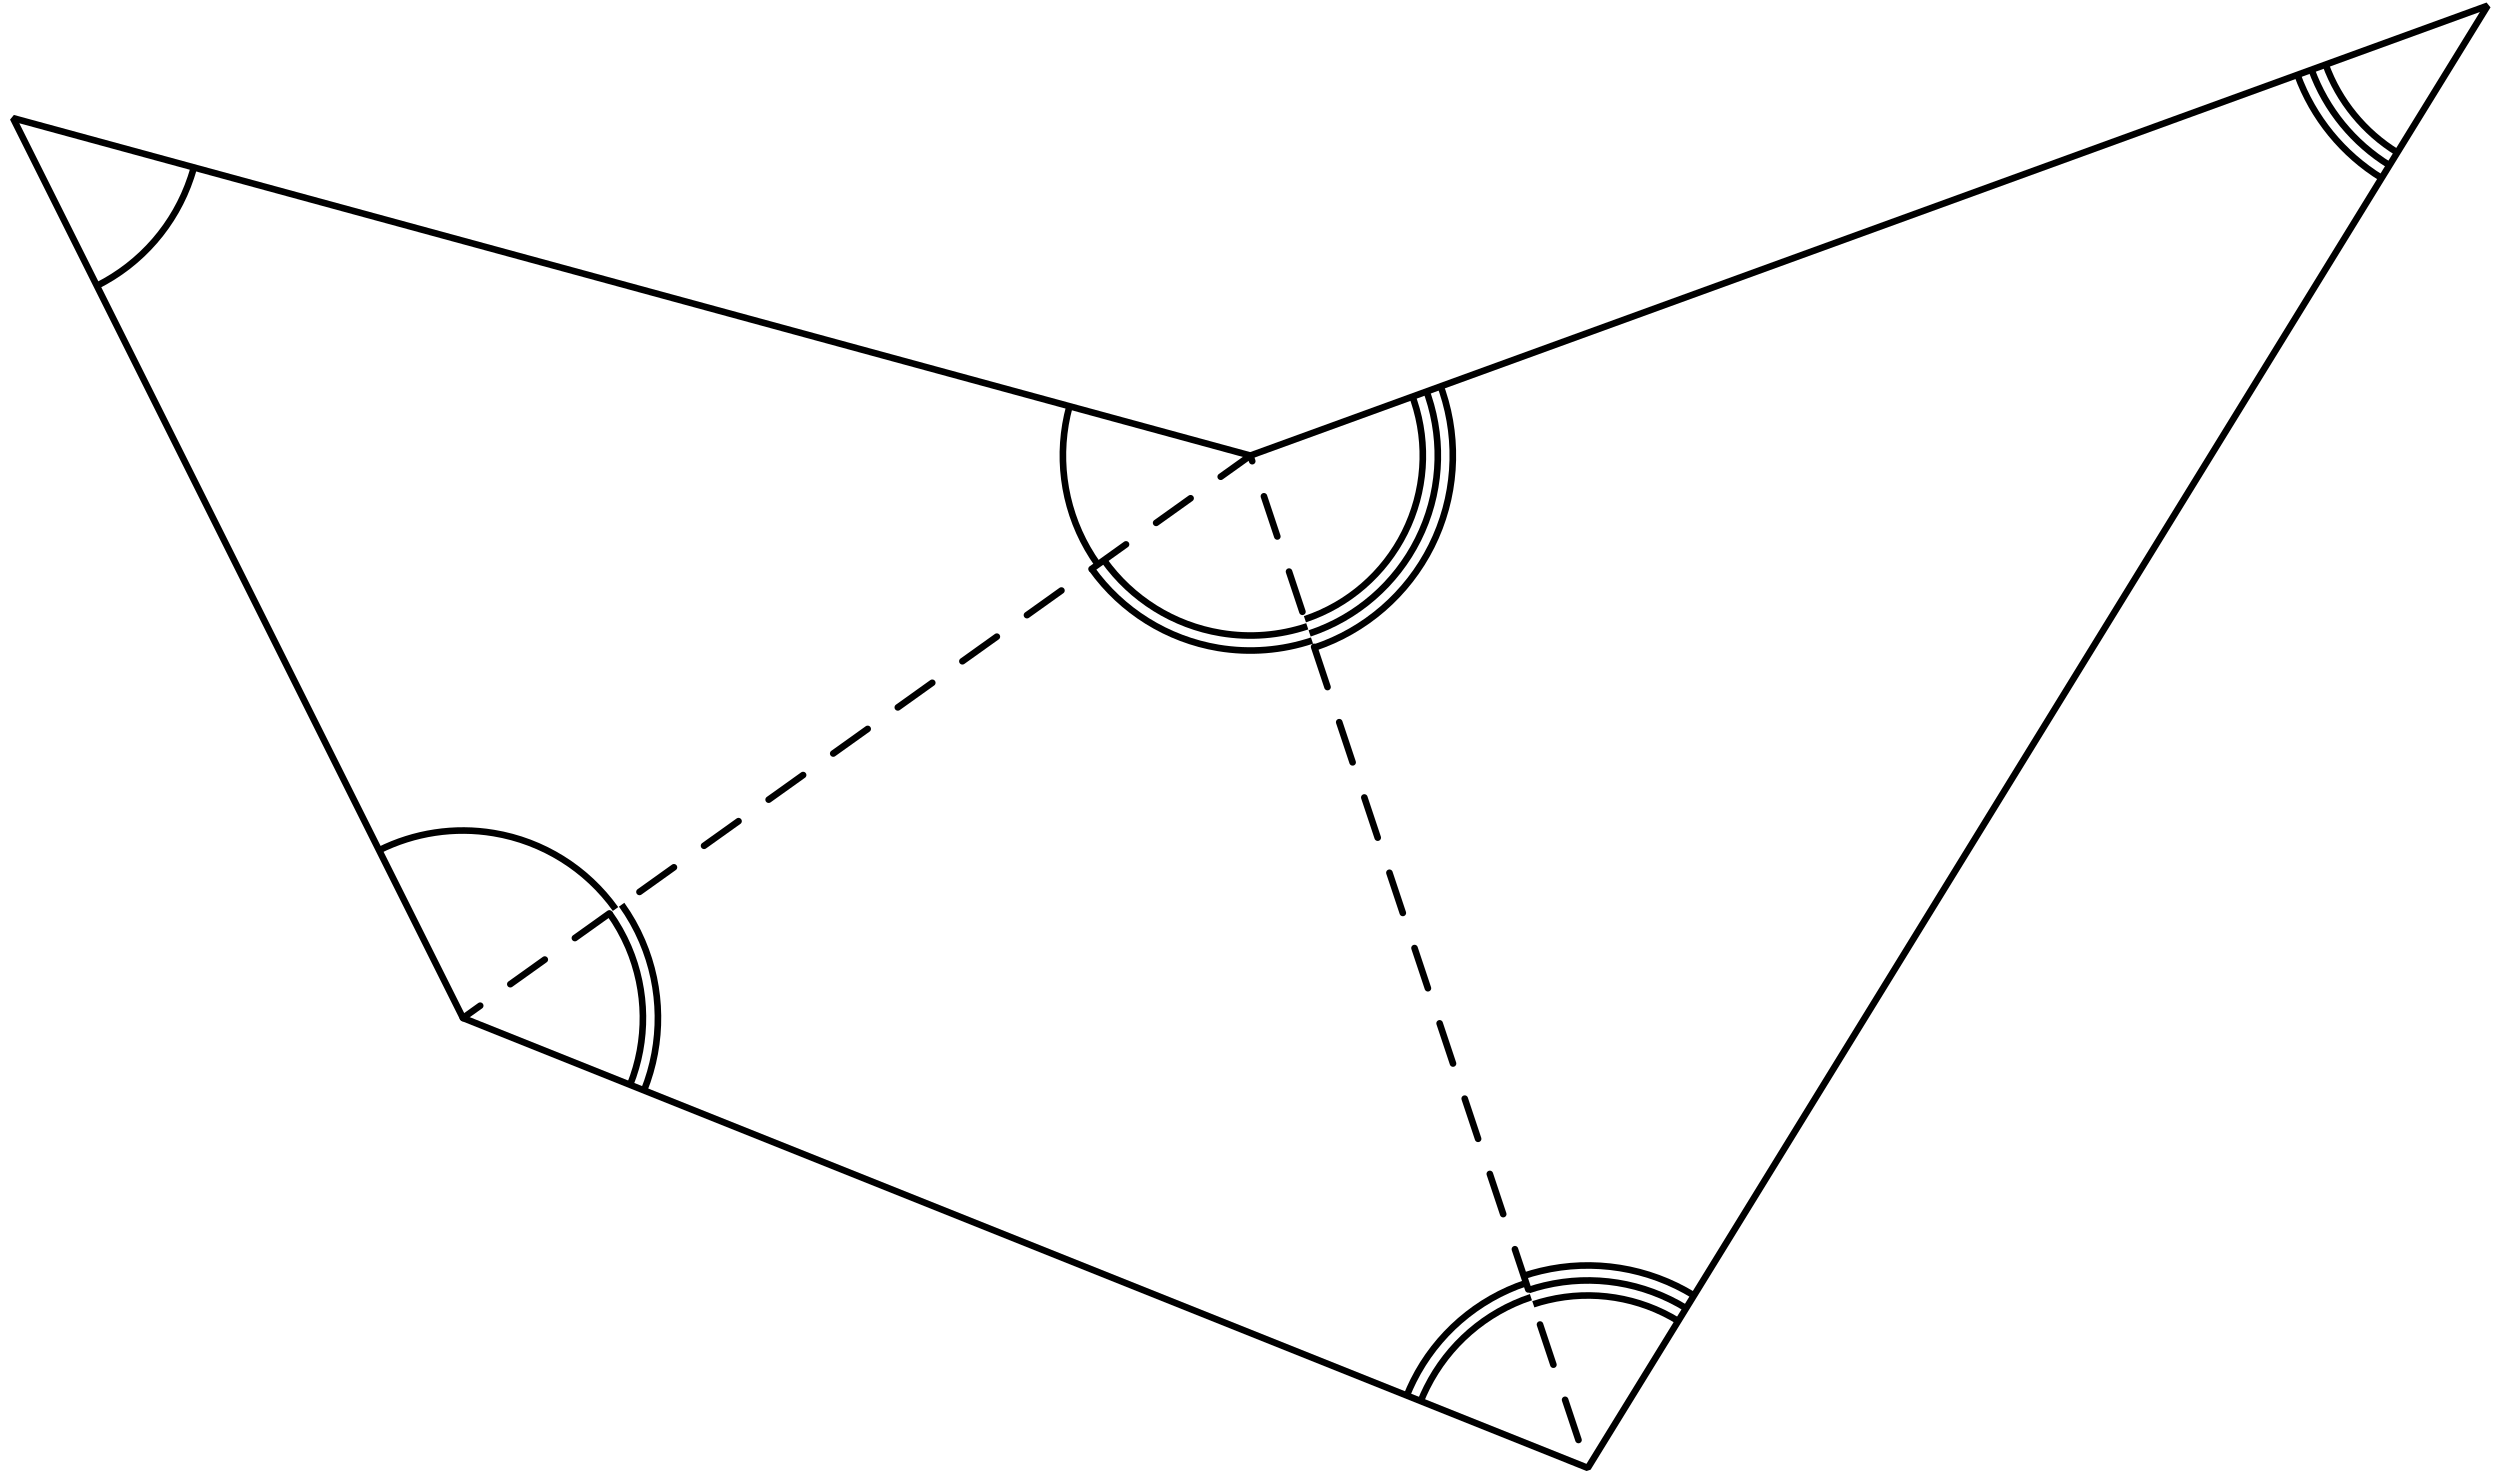 <?xml version='1.0' encoding='UTF-8'?>
<!-- This file was generated by dvisvgm 3.1.1 -->
<svg version='1.1' xmlns='http://www.w3.org/2000/svg' xmlns:xlink='http://www.w3.org/1999/xlink' width='189pt' height='112pt' viewBox='0 -112 189 112'>
<g id='page1'>
<g transform='matrix(1 0 0 -1 0 0)'>
<path d='M35 35.039L120.039 1.023L188.07 111.574L94.527 77.559L.984 103.07Z' stroke='#000' fill='none' stroke-width='.5' stroke-miterlimit='10' stroke-linejoin='bevel'/>
<path d='M35 35.039L94.527 77.559L120.039 1.023' stroke='#000' fill='none' stroke-width='.5' stroke-miterlimit='10' stroke-linecap='round' stroke-linejoin='round' stroke-dasharray='3.2 2.8' stroke-dashoffset='1.6'/>
<path d='M46.535 43.277C44.348 46.336 41.039 48.402 37.328 49.019C34.355 49.516 31.324 49.047 28.66 47.719' stroke='#000' fill='none' stroke-width='.5' stroke-miterlimit='10' stroke-linejoin='bevel'/>
<path d='M80.855 81.289C79.863 77.664 80.355 73.793 82.223 70.527C82.461 70.109 82.719 69.707 82.996 69.32' stroke='#000' fill='none' stroke-width='.5' stroke-miterlimit='10' stroke-linejoin='bevel'/>
<path d='M7.324 90.394C10.684 92.074 13.242 95.023 14.43 98.59C14.512 98.84 14.59 99.09 14.656 99.344' stroke='#000' fill='none' stroke-width='.5' stroke-miterlimit='10' stroke-linejoin='bevel'/>
<path d='M47.633 29.988C48.973 33.336 48.926 37.082 47.508 40.398C47.117 41.305 46.637 42.16 46.07 42.949' stroke='#000' fill='none' stroke-width='.5' stroke-miterlimit='10' stroke-linejoin='bevel'/>
<path d='M48.688 29.566C50.137 33.195 50.09 37.254 48.547 40.848C48.129 41.828 47.606 42.754 46.996 43.605' stroke='#000' fill='none' stroke-width='.5' stroke-miterlimit='10' stroke-linejoin='bevel'/>
<path d='M115.738 13.934C112.312 12.793 109.484 10.336 107.871 7.109C107.699 6.77 107.547 6.426 107.406 6.078' stroke='#000' fill='none' stroke-width='.5' stroke-miterlimit='10' stroke-linejoin='bevel'/>
<path d='M115.379 15.008C111.668 13.773 108.605 11.113 106.855 7.617C106.672 7.25 106.504 6.875 106.355 6.5' stroke='#000' fill='none' stroke-width='.5' stroke-miterlimit='10' stroke-linejoin='bevel'/>
<path d='M83.457 69.652C85.555 66.715 88.73 64.73 92.289 64.141C94.5 63.769 96.742 63.957 98.828 64.652' stroke='#000' fill='none' stroke-width='.5' stroke-miterlimit='10' stroke-linejoin='bevel'/>
<path d='M82.531 68.992C84.805 65.812 88.25 63.664 92.105 63.019C94.496 62.621 96.93 62.824 99.187 63.574' stroke='#000' fill='none' stroke-width='.5' stroke-miterlimit='10' stroke-linejoin='bevel'/>
<path d='M126.875 12.129C123.926 13.941 120.383 14.508 117.019 13.707C116.644 13.621 116.277 13.516 115.918 13.395' stroke='#000' fill='none' stroke-width='.5' stroke-miterlimit='10' stroke-linejoin='bevel'/>
<path d='M127.469 13.094C124.266 15.066 120.414 15.684 116.758 14.813C116.352 14.715 115.949 14.602 115.559 14.469' stroke='#000' fill='none' stroke-width='.5' stroke-miterlimit='10' stroke-linejoin='bevel'/>
<path d='M128.062 14.063C124.605 16.188 120.441 16.856 116.492 15.914C116.055 15.809 115.625 15.688 115.199 15.547' stroke='#000' fill='none' stroke-width='.5' stroke-miterlimit='10' stroke-linejoin='bevel'/>
<path d='M175.816 107.121C176.828 104.34 178.746 102.004 181.238 100.469' stroke='#000' fill='none' stroke-width='.5' stroke-miterlimit='10' stroke-linejoin='bevel'/>
<path d='M174.75 106.73C175.848 103.711 177.934 101.172 180.645 99.504' stroke='#000' fill='none' stroke-width='.5' stroke-miterlimit='10' stroke-linejoin='bevel'/>
<path d='M173.684 106.344C174.871 103.082 177.121 100.34 180.047 98.539' stroke='#000' fill='none' stroke-width='.5' stroke-miterlimit='10' stroke-linejoin='bevel'/>
<path d='M98.652 65.187C101.934 66.281 104.644 68.637 106.191 71.727C107.738 74.82 107.992 78.402 106.898 81.684L106.781 82.016' stroke='#000' fill='none' stroke-width='.5' stroke-miterlimit='10' stroke-linejoin='bevel'/>
<path d='M99.008 64.113C102.574 65.301 105.523 67.859 107.203 71.223C108.887 74.582 109.16 78.477 107.973 82.043L107.848 82.402' stroke='#000' fill='none' stroke-width='.5' stroke-miterlimit='10' stroke-linejoin='bevel'/>
<path d='M99.367 63.039C103.219 64.32 106.402 67.082 108.219 70.715C110.035 74.344 110.332 78.547 109.051 82.398L108.914 82.789' stroke='#000' fill='none' stroke-width='.5' stroke-miterlimit='10' stroke-linejoin='bevel'/>
</g>
</g>
</svg>